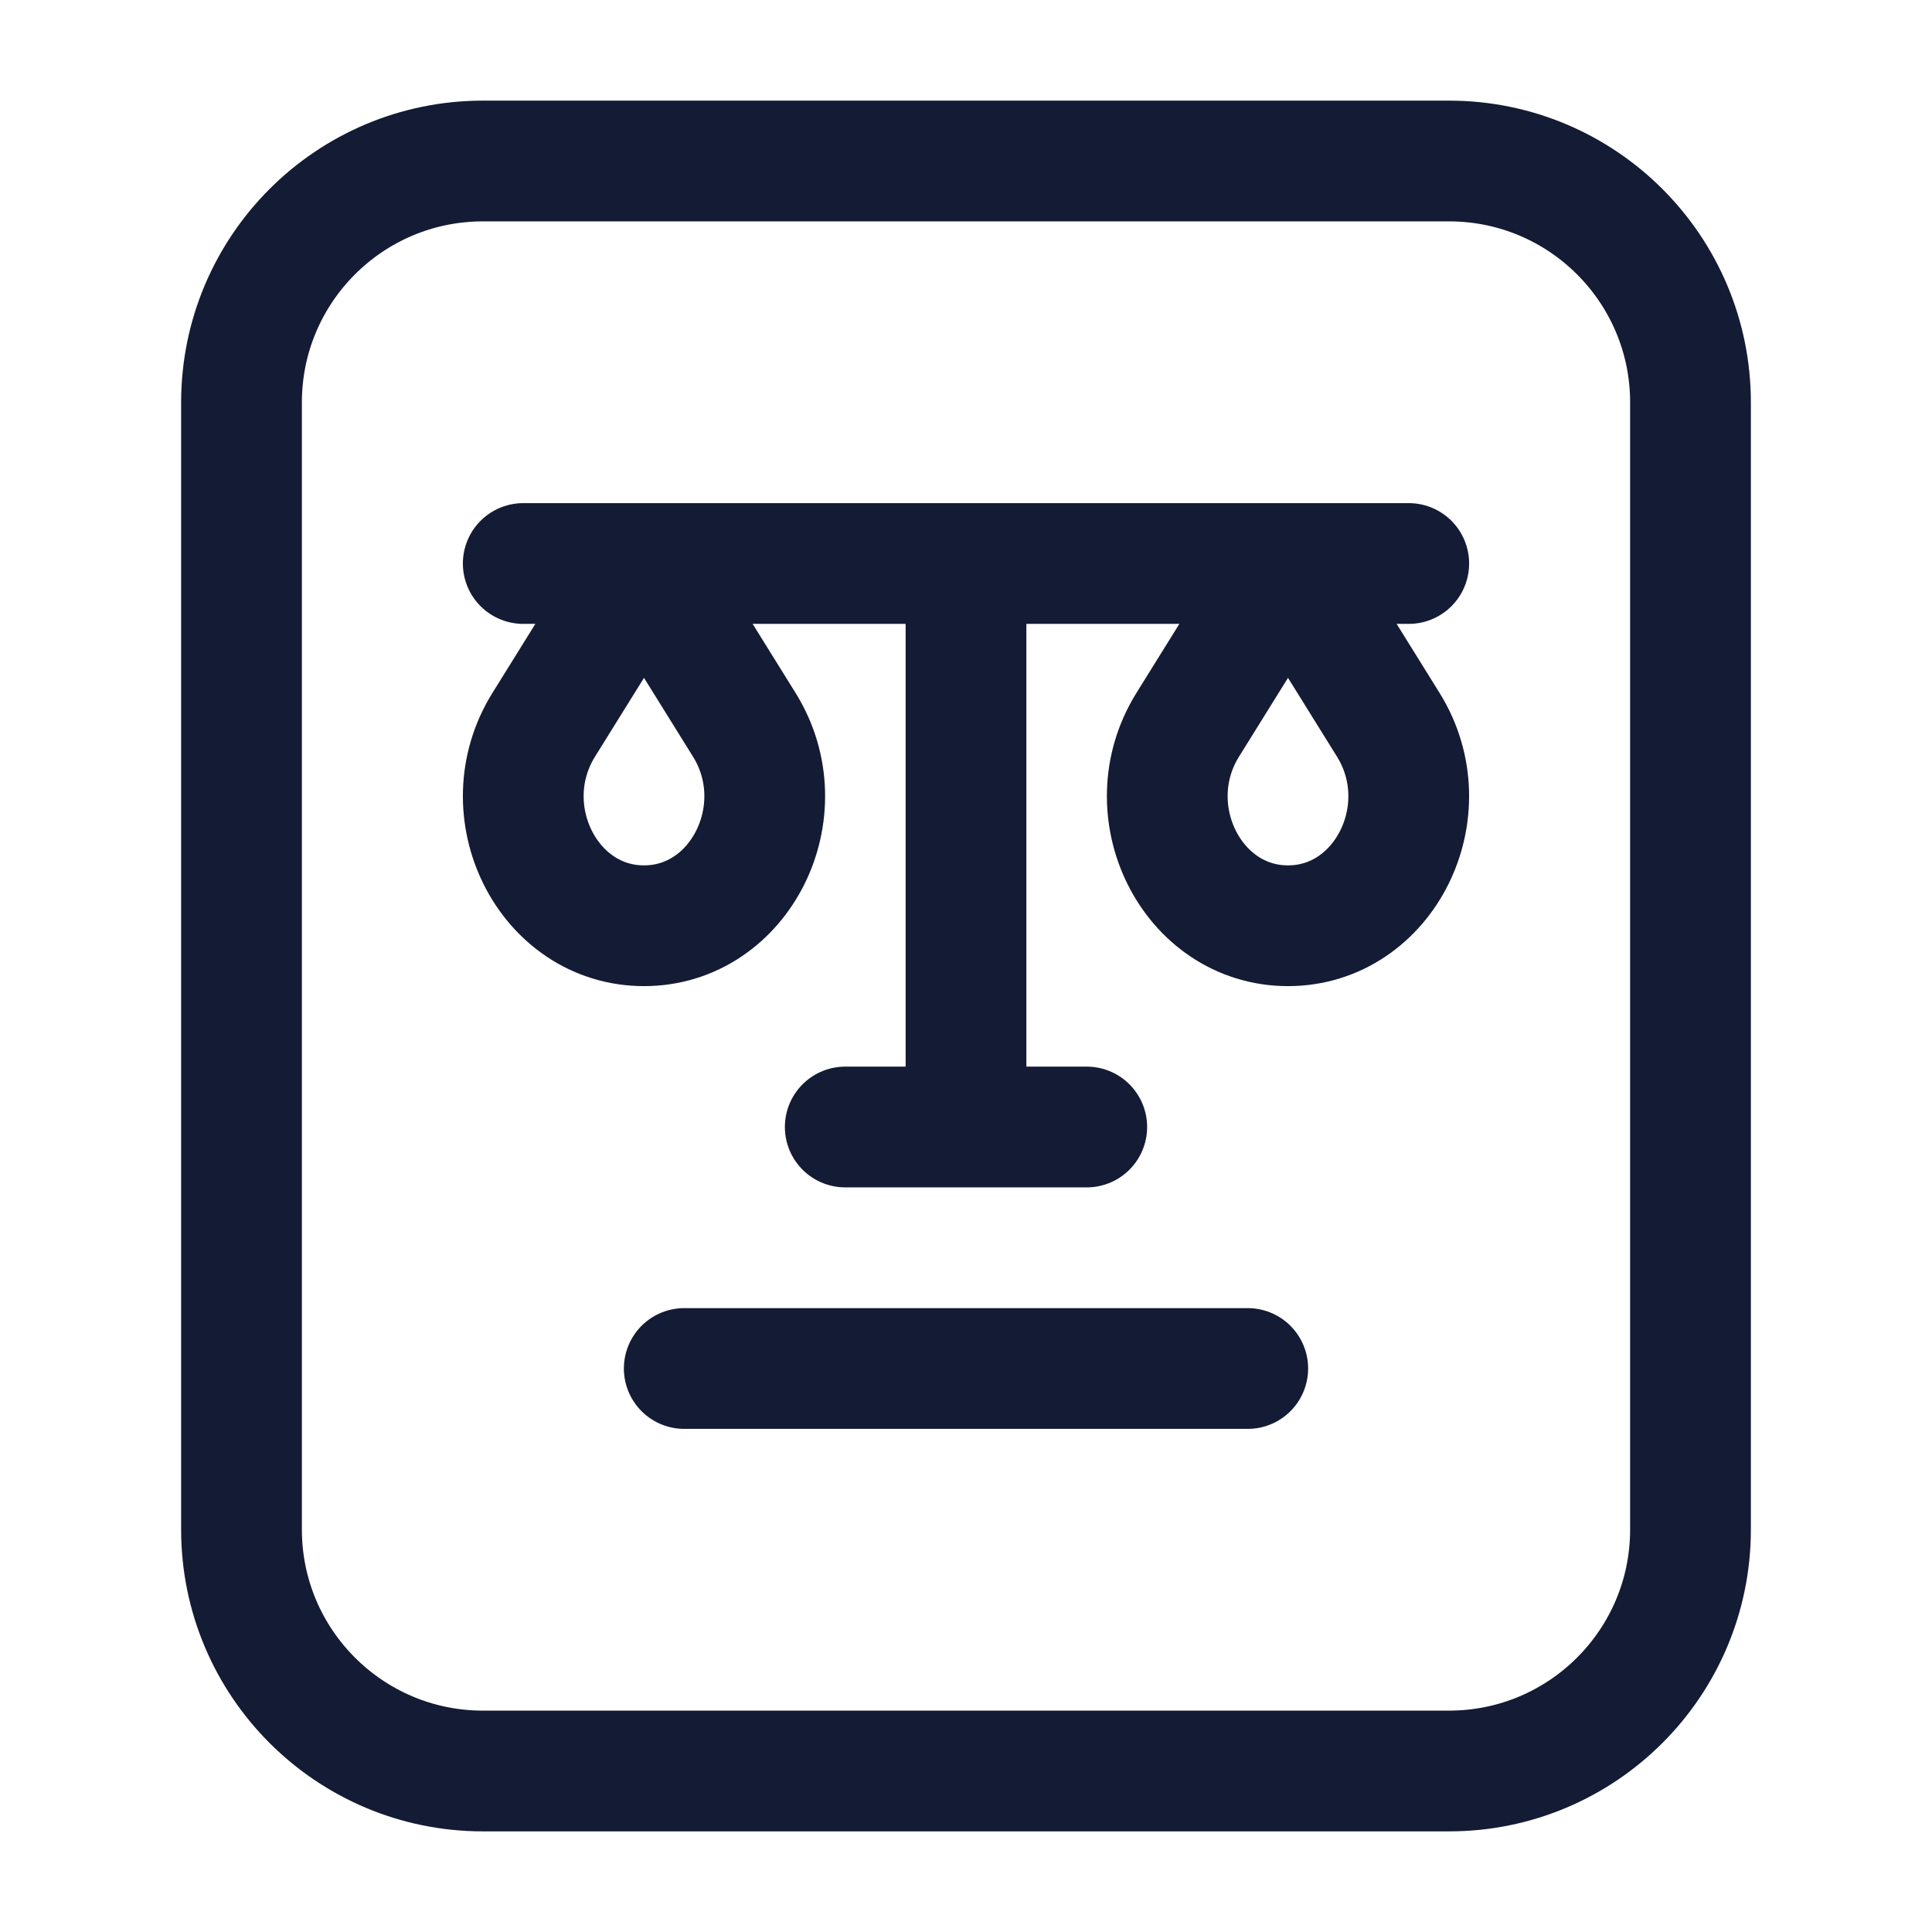 <svg width="24" height="24" viewBox="0 0 24 24" fill="none" xmlns="http://www.w3.org/2000/svg">
<path d="M6.5 7H12M12 7H17.5M12 7V14M12 14H10.5M12 14H13.5M8 7L9.246 9.004C9.909 10.071 9.196 11.5 8 11.5C6.804 11.5 6.091 10.071 6.754 9.004L8 7ZM16 7L17.246 9.004C17.909 10.071 17.196 11.5 16 11.5C14.804 11.5 14.091 10.071 14.754 9.004L16 7Z" stroke="#141B34" stroke-width="1.5" stroke-linecap="round" stroke-linejoin="round"/>
<path d="M6 2C4.343 2 3 3.343 3 5V19C3 20.657 4.343 22 6 22H18C19.657 22 21 20.657 21 19V5C21 3.343 19.657 2 18 2H6Z" stroke="#141B34" stroke-width="1.5" stroke-linecap="round" stroke-linejoin="round"/>
<path d="M8.5 17H15.5" stroke="#141B34" stroke-width="1.5" stroke-linecap="round" stroke-linejoin="round"/>
</svg>
